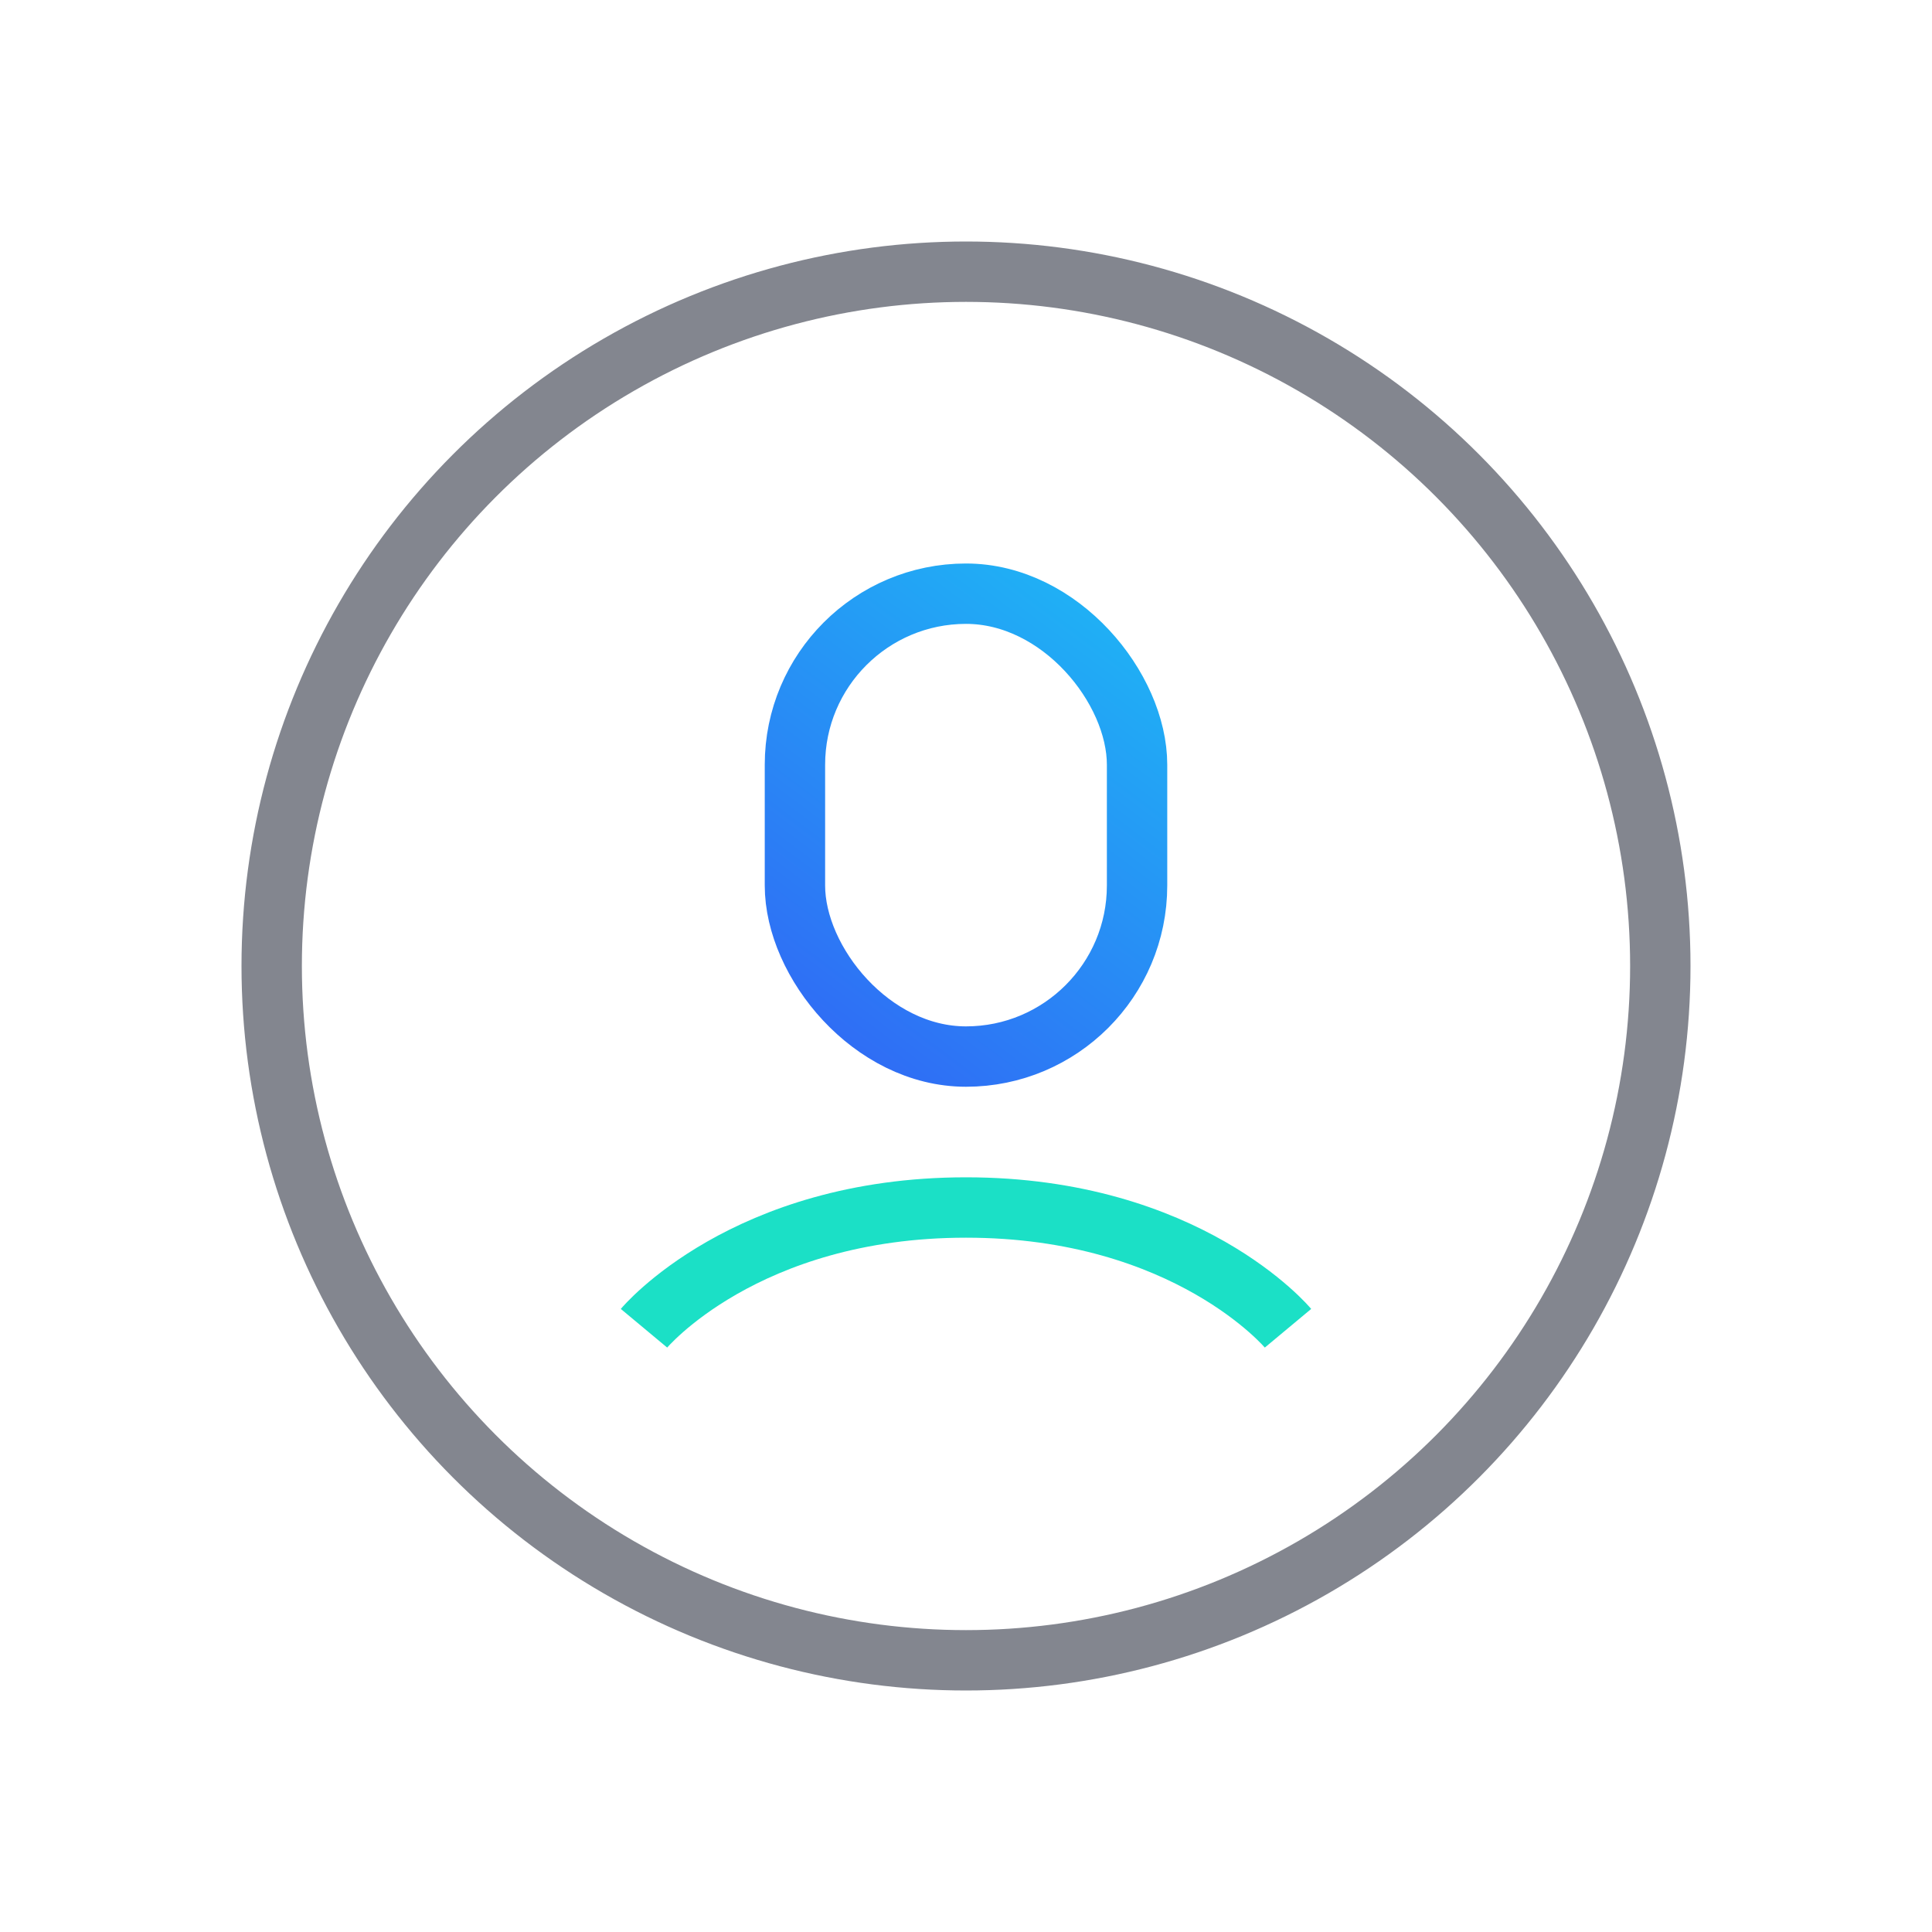 <svg width="48" height="48" viewBox="0 0 48 48" fill="none" xmlns="http://www.w3.org/2000/svg">
<circle cx="24" cy="24" r="17.25" stroke="#83868F" stroke-width="1.5"/>
<rect x="19.75" y="14.75" width="8.5" height="11.5" rx="4.25" stroke="url(#paint0_linear_1223_27771)" stroke-width="1.5"/>
<path d="M16 33C16 33 18.5 30 24 30C29.5 30 32 33 32 33" stroke="#1BE0C6" stroke-width="1.5"/>
<defs>
<linearGradient id="paint0_linear_1223_27771" x1="19" y1="26.366" x2="28.519" y2="13.64" gradientUnits="userSpaceOnUse">
<stop stop-color="#3165F5"/>
<stop offset="1" stop-color="#1DBBF5"/>
</linearGradient>
</defs>
</svg>
